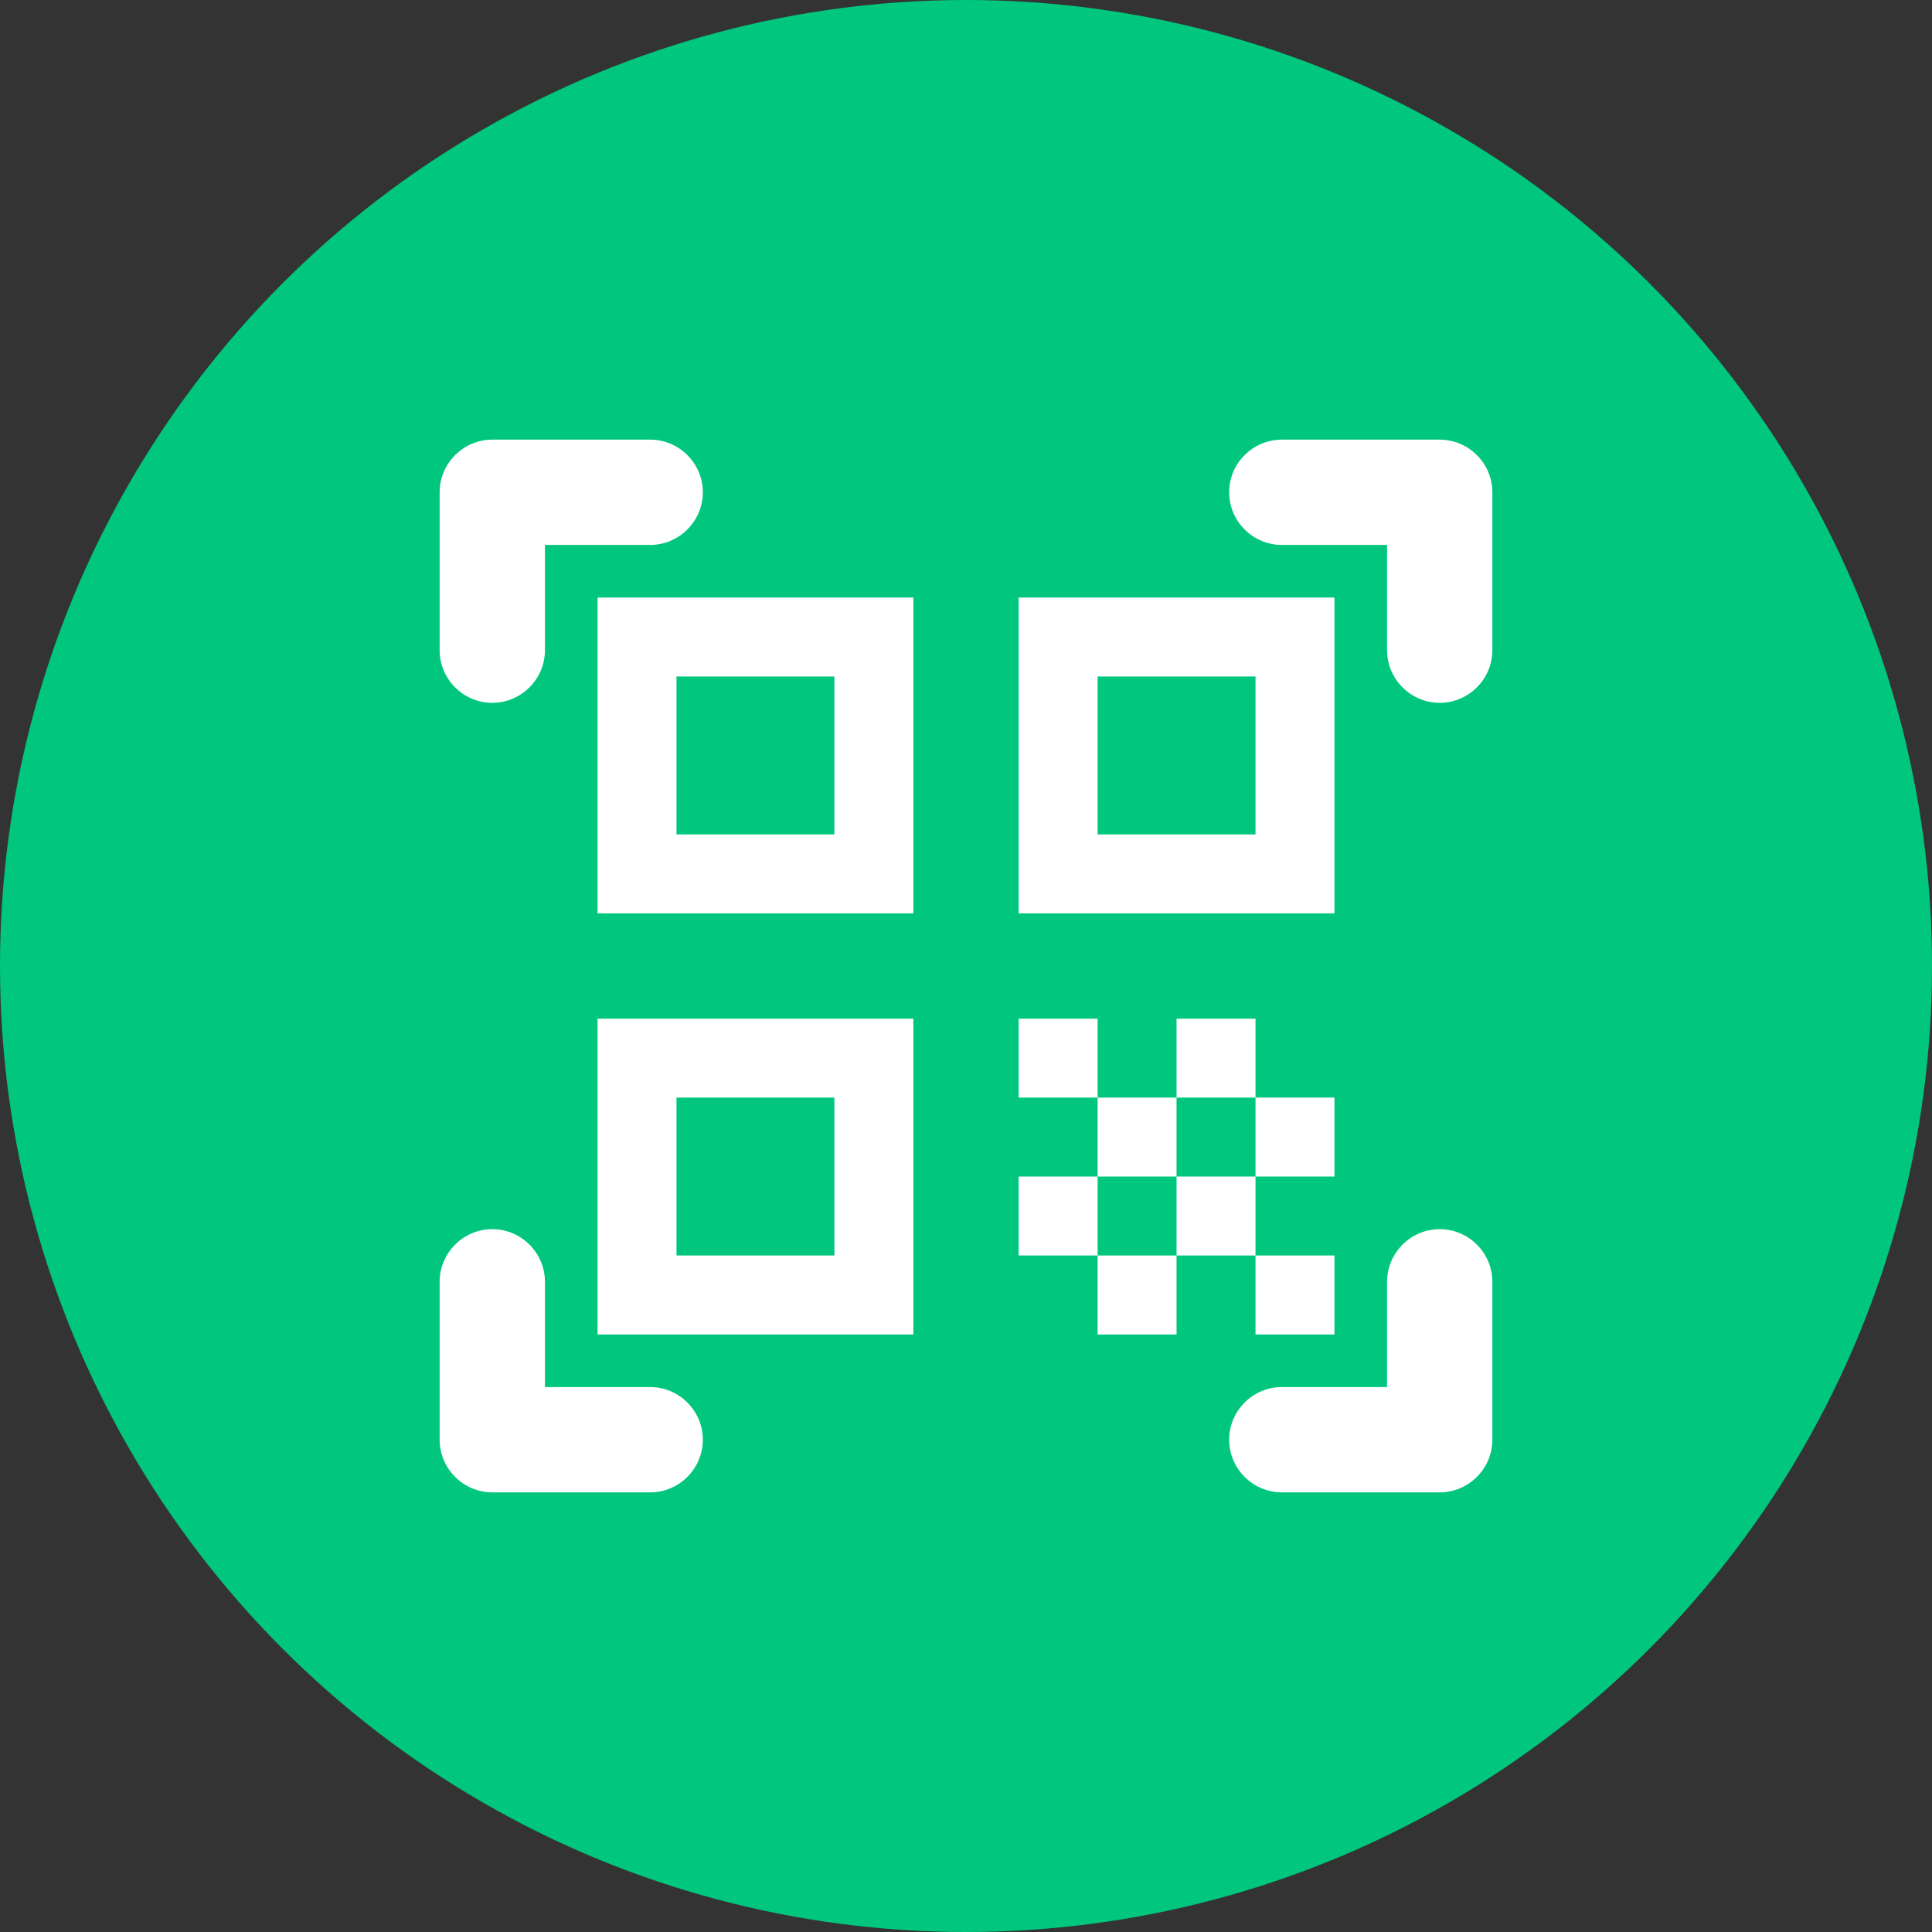 <svg width="52" height="52" viewBox="0 0 52 52" fill="none" xmlns="http://www.w3.org/2000/svg">
<rect x="0" y="0" width="52" height="52" fill="#333333" stroke="none"/>
<circle cx="26" cy="26" r="26" fill="#00C77D"/>
<g clip-path="url(#clip0_209_1085)">
<path d="M22.458 18.208V22.458H18.208V18.208H22.458ZM24.583 16.083H16.083V24.583H24.583V16.083ZM22.458 29.542V33.792H18.208V29.542H22.458ZM24.583 27.417H16.083V35.917H24.583V27.417ZM33.792 18.208V22.458H29.542V18.208H33.792ZM35.917 16.083H27.417V24.583H35.917V16.083ZM27.417 27.417H29.542V29.542H27.417V27.417ZM29.542 29.542H31.667V31.667H29.542V29.542ZM31.667 27.417H33.792V29.542H31.667V27.417ZM27.417 31.667H29.542V33.792H27.417V31.667ZM29.542 33.792H31.667V35.917H29.542V33.792ZM31.667 31.667H33.792V33.792H31.667V31.667ZM33.792 29.542H35.917V31.667H33.792V29.542ZM33.792 33.792H35.917V35.917H33.792V33.792ZM38.75 18.917C37.971 18.917 37.333 18.279 37.333 17.5V14.667H34.5C33.721 14.667 33.083 14.029 33.083 13.25C33.083 12.471 33.721 11.833 34.5 11.833H38.75C39.529 11.833 40.167 12.471 40.167 13.25V17.5C40.167 18.279 39.529 18.917 38.75 18.917ZM40.167 38.75V34.5C40.167 33.721 39.529 33.083 38.75 33.083C37.971 33.083 37.333 33.721 37.333 34.5V37.333H34.5C33.721 37.333 33.083 37.971 33.083 38.75C33.083 39.529 33.721 40.167 34.5 40.167H38.75C39.529 40.167 40.167 39.529 40.167 38.75ZM13.25 40.167H17.5C18.279 40.167 18.917 39.529 18.917 38.75C18.917 37.971 18.279 37.333 17.5 37.333H14.667V34.5C14.667 33.721 14.029 33.083 13.25 33.083C12.471 33.083 11.833 33.721 11.833 34.5V38.75C11.833 39.529 12.471 40.167 13.25 40.167ZM11.833 13.25V17.5C11.833 18.279 12.471 18.917 13.25 18.917C14.029 18.917 14.667 18.279 14.667 17.5V14.667H17.5C18.279 14.667 18.917 14.029 18.917 13.25C18.917 12.471 18.279 11.833 17.5 11.833H13.25C12.471 11.833 11.833 12.471 11.833 13.25Z" fill="white"/>
</g>
<defs>
<clipPath id="clip0_209_1085">
<rect width="34" height="34" fill="white" transform="translate(9 9)"/>
</clipPath>
</defs>
</svg>
